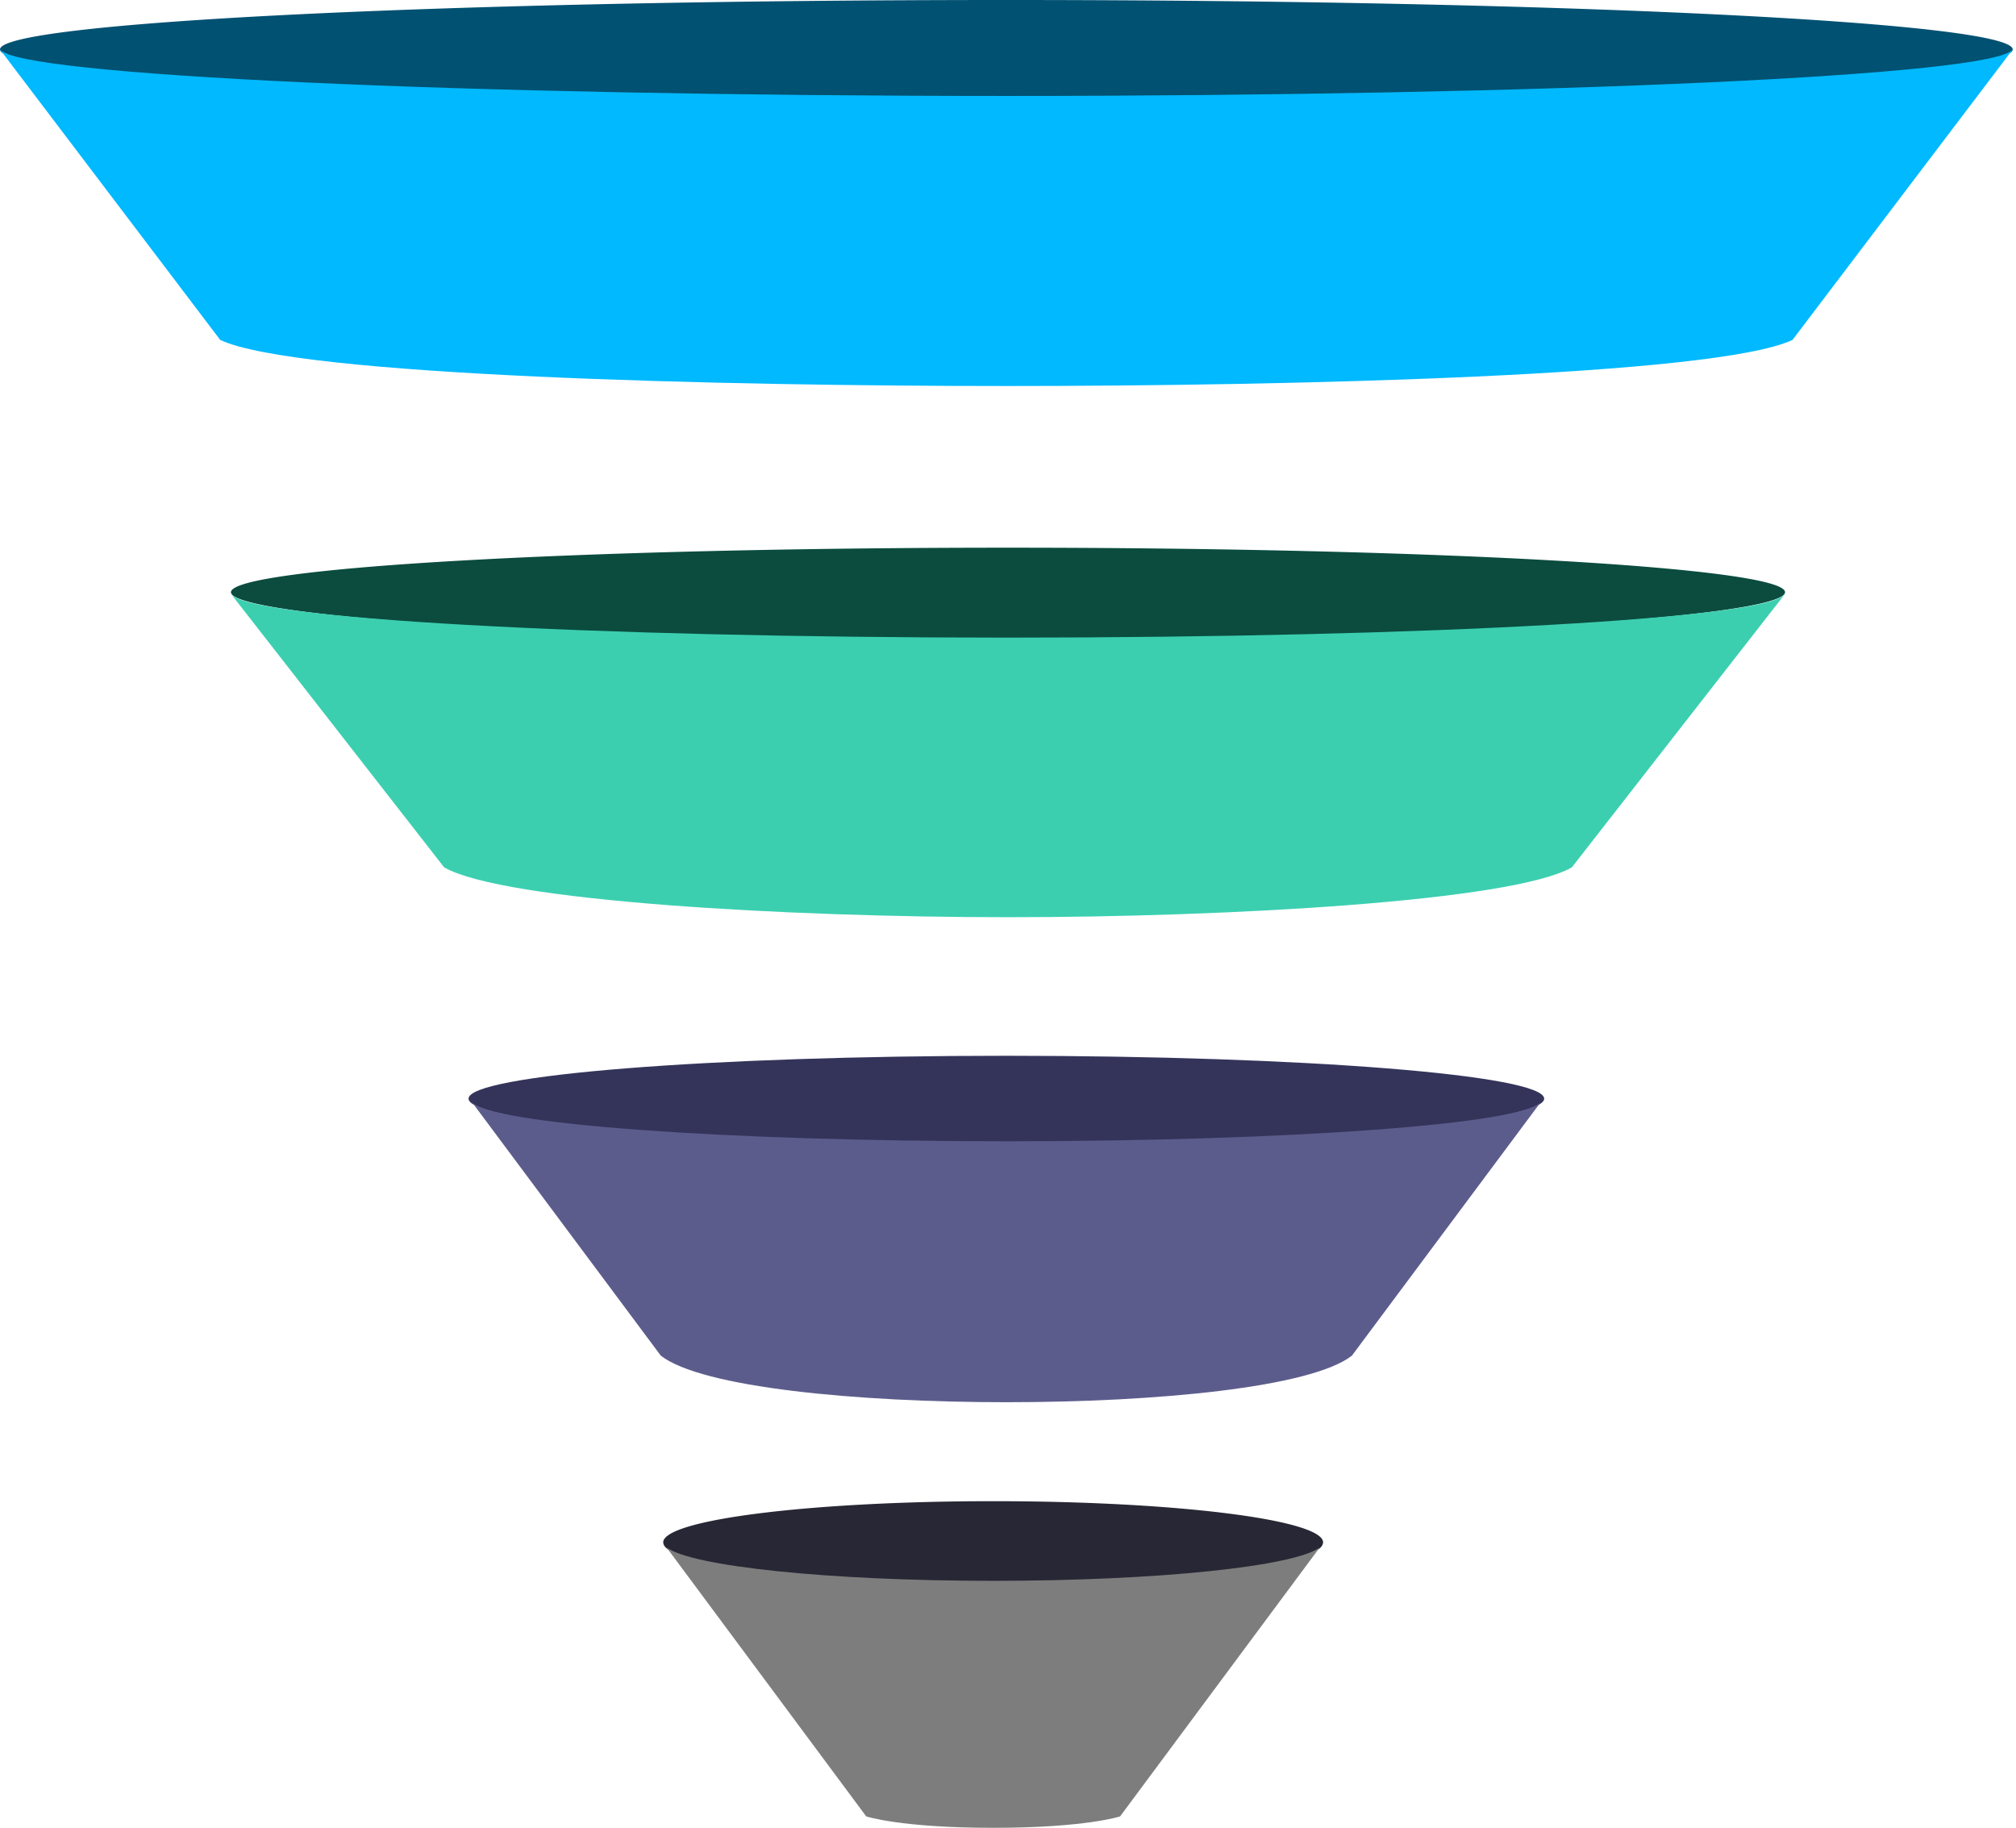 <svg xmlns="http://www.w3.org/2000/svg" xmlns:xlink="http://www.w3.org/1999/xlink" width="611" height="554" viewBox="0 0 611 554"><defs><path id="a" d="M840 3123c165.34 0 299.94-6.47 304.85-14.54a.96.96 0 0 0 .15-.46c0-8.28-136.55-15-305-15s-305 6.72-305 15c0 .15.06.3.15.46 4.91 8.07 139.51 14.54 304.85 14.54"/><path id="b" d="M605 3272.5c0 .14.05.27.12.41 3.79 7.27 107.71 14.09 235.38 14.09s231.6-6.82 235.38-14.09a.92.92 0 0 0 .12-.41c0-7.46-105.44-13.5-235.5-13.5s-235.5 6.04-235.5 13.5z"/><path id="c" d="M677 3426c0 .13.03.26.08.4l.11.23c.04.07.1.14.16.21 5.4 6.79 76.15 13.16 162.65 13.16s157.25-6.37 162.65-13.16c.06-.07.12-.14.16-.21l.11-.23c.05-.14.08-.27.08-.4 0-7.18-72.98-13-163-13s-163 5.82-163 13z"/><path id="d" d="M836 3548c-55.23 0-100 5.6-100 12.5 0 .13.05.26.08.4l.02.08c.15.51.54 1.01 1.16 1.5 7.6 5.96 48.91 10.52 98.74 10.52s91.14-4.56 98.74-10.52a3.19 3.19 0 0 0 1.17-1.5l.01-.08c.03-.14.08-.27.08-.4 0-6.9-44.77-12.5-100-12.5"/><path id="e" d="M840 3122.08c-165.34 0-299.94-6.25-304.85-14.05l-.15-.03 66.74 88.03C625.01 3207 754.61 3210 840 3210c85.38 0 214.99-3 238.26-13.97L1145 3108l-.15.03c-4.91 7.8-139.51 14.05-304.85 14.05"/><path id="f" d="M840.5 3286.26c-127.67 0-231.59-5.89-235.38-13.23l-.12-.03 64.6 82.88c17.97 10.33 104.97 15.12 170.9 15.12s152.93-4.79 170.9-15.12L1076 3273l-.12.03c-3.78 7.34-107.71 13.23-235.38 13.23"/><path id="g" d="M840 3438.91c-86.15 0-156.61-5.26-162-11.91l57.27 76.89c12.38 9.64 59.28 14.11 104.73 14.11s92.35-4.47 104.73-14.11L1002 3427c-5.39 6.65-75.85 11.91-162 11.91"/><path id="h" d="M737 3562l60.53 81.54s10.4 3.46 38.47 3.46 38.47-3.46 38.47-3.46L935 3562c-7.62 5.75-49.04 10.14-99 10.14s-91.38-4.39-99-10.14"/></defs><desc>Generated with Avocode.</desc><g transform="translate(-535 -3093)"><use fill="#015172" xlink:href="#a"/></g><g transform="translate(-535 -3093)"><use fill="#0b4c3f" xlink:href="#b"/></g><g transform="translate(-535 -3093)"><use fill="#34345b" xlink:href="#c"/></g><g transform="translate(-535 -3093)"><use fill="#272735" xlink:href="#d"/></g><g transform="translate(-535 -3093)"><use fill="#01b9ff" xlink:href="#e"/></g><g transform="translate(-535 -3093)"><use fill="#3bcfb0" xlink:href="#f"/></g><g transform="translate(-535 -3093)"><use fill="#5c5c8c" xlink:href="#g"/></g><g transform="translate(-535 -3093)"><use fill="#7d7d7d" xlink:href="#h"/></g></svg>